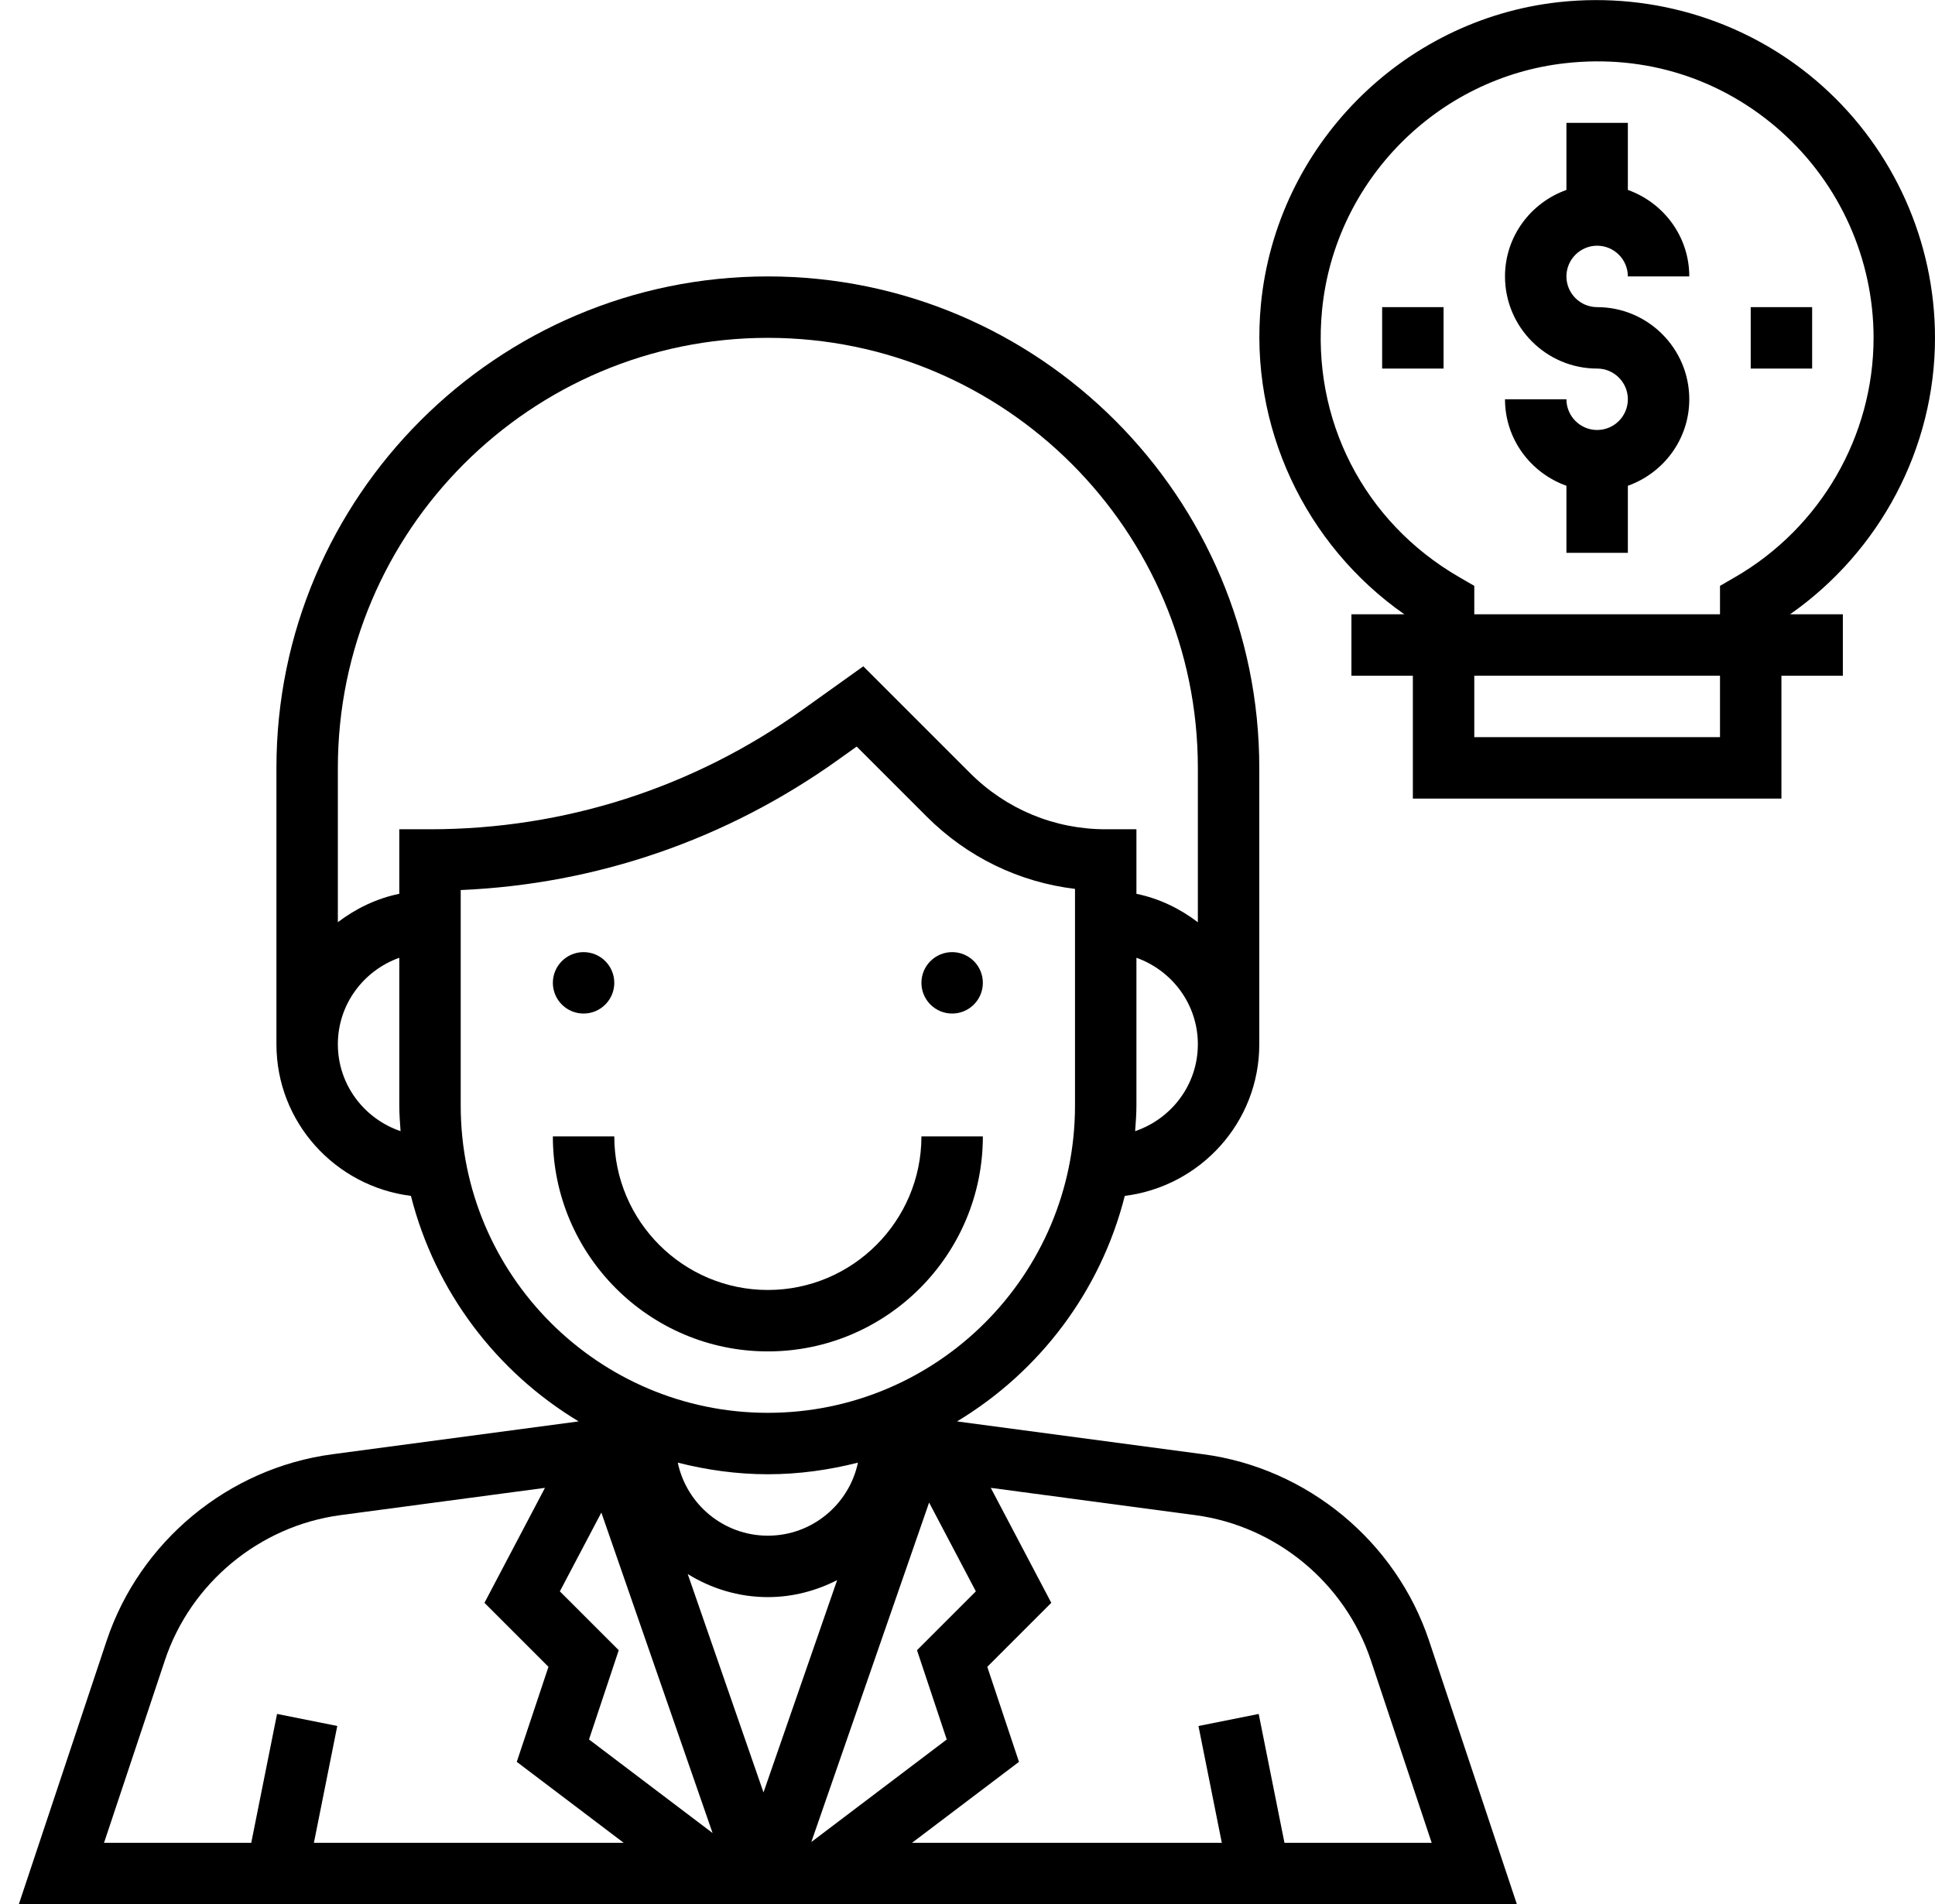 <svg width="63" height="62" viewBox="0 0 63 62" fill="current" xmlns="http://www.w3.org/2000/svg">
<path d="M52 8C52.551 8 53 8.449 53 9H55C55 7.698 54.161 6.598 53 6.184V4H51V6.184C49.839 6.598 49 7.698 49 9C49 10.654 50.346 12 52 12C52.551 12 53 12.449 53 13C53 13.551 52.551 14 52 14C51.449 14 51 13.551 51 13H49C49 14.302 49.839 15.402 51 15.816V18H53V15.816C54.161 15.402 55 14.302 55 13C55 11.346 53.654 10 52 10C51.449 10 51 9.551 51 9C51 8.449 51.449 8 52 8Z" fill="black"/>
<path d="M63 11C63 7.876 61.664 4.888 59.335 2.803C57.008 0.72 53.88 -0.274 50.749 0.07C45.632 0.636 41.555 4.77 41.054 9.9C40.665 13.879 42.487 17.737 45.723 20.001H44V22.001H46V26.001H58V22.001H60V20.001H58.281C61.206 17.953 63 14.592 63 11ZM56 24H48V22H56V24ZM56.499 18.786L56 19.075V20H48V19.075L47.501 18.786C44.403 16.992 42.696 13.661 43.044 10.093C43.454 5.899 46.787 2.52 50.969 2.057C53.575 1.765 56.07 2.563 58.001 4.292C59.907 5.999 61 8.444 61 11C61 14.194 59.275 17.178 56.499 18.786Z" fill="black"/>
<path d="M39.18 47.349L31.16 46.279C33.839 44.667 35.835 42.045 36.621 38.937C39.083 38.627 41 36.544 41 34V25C41 16.178 33.822 9 25 9C16.178 9 9 16.178 9 25V34C9 36.544 10.917 38.627 13.379 38.937C14.165 42.044 16.161 44.667 18.84 46.279L10.82 47.349C7.436 47.8 4.551 50.185 3.471 53.423L0.613 62H49.387L46.529 53.423C45.449 50.185 42.564 47.8 39.18 47.349ZM30.824 56.636L26.415 59.974L30.25 48.921L31.772 51.813L29.856 53.729L30.824 56.636ZM18.228 51.813L19.579 49.247L23.2 59.681L19.177 56.635L20.145 53.729L18.228 51.813ZM25 50C23.559 50 22.354 48.979 22.067 47.622C23.007 47.86 23.987 48 25 48C26.013 48 26.993 47.86 27.933 47.622C27.646 48.979 26.441 50 25 50ZM27.256 51.447L24.858 58.359L22.391 51.249C23.152 51.719 24.042 52 25 52C25.814 52 26.576 51.793 27.256 51.447ZM36.958 36.829C36.977 36.554 37 36.28 37 36V31.184C38.161 31.598 39 32.698 39 34C39 35.317 38.141 36.427 36.958 36.829ZM11 34C11 32.698 11.839 31.598 13 31.184V36C13 36.28 13.023 36.554 13.042 36.829C11.859 36.427 11 35.317 11 34ZM13 27V29.101C12.257 29.253 11.584 29.583 11 30.025V25C11 17.28 17.28 11 25 11C32.72 11 39 17.28 39 25V30.026C38.416 29.584 37.743 29.253 37 29.102V27H36C34.333 27 32.765 26.351 31.586 25.172L28.108 21.694L26.115 23.118C22.56 25.657 18.37 27 14 27H13ZM15 36V28.979C19.427 28.789 23.653 27.334 27.277 24.746L27.892 24.307L30.172 26.587C31.49 27.905 33.177 28.722 35 28.941V36C35 41.514 30.514 46 25 46C19.486 46 15 41.514 15 36ZM5.369 54.056C6.209 51.537 8.452 49.683 11.085 49.331L17.743 48.443L15.773 52.186L17.857 54.27L16.825 57.364L20.307 60H10.22L10.981 56.196L9.02 55.804L8.18 60H3.387L5.369 54.056ZM41.82 60L40.981 55.804L39.02 56.197L39.78 60H29.693L33.176 57.364L32.144 54.27L34.228 52.186L32.258 48.443L38.916 49.331C41.548 49.683 43.792 51.537 44.632 54.056L46.613 60H41.82Z" fill="black"/>
<path d="M19 33C19.552 33 20 32.552 20 32C20 31.448 19.552 31 19 31C18.448 31 18 31.448 18 32C18 32.552 18.448 33 19 33Z" fill="black"/>
<path d="M31 33C31.552 33 32 32.552 32 32C32 31.448 31.552 31 31 31C30.448 31 30 31.448 30 32C30 32.552 30.448 33 31 33Z" fill="black"/>
<path d="M32 37H30C30 39.757 27.757 42 25 42C22.243 42 20 39.757 20 37H18C18 40.859 21.14 44 25 44C28.86 44 32 40.859 32 37Z" fill="black"/>
<path d="M59 10H57V12H59V10Z" fill="black"/>
<path d="M47 10H45V12H47V10Z" fill="black"/>
</svg>
